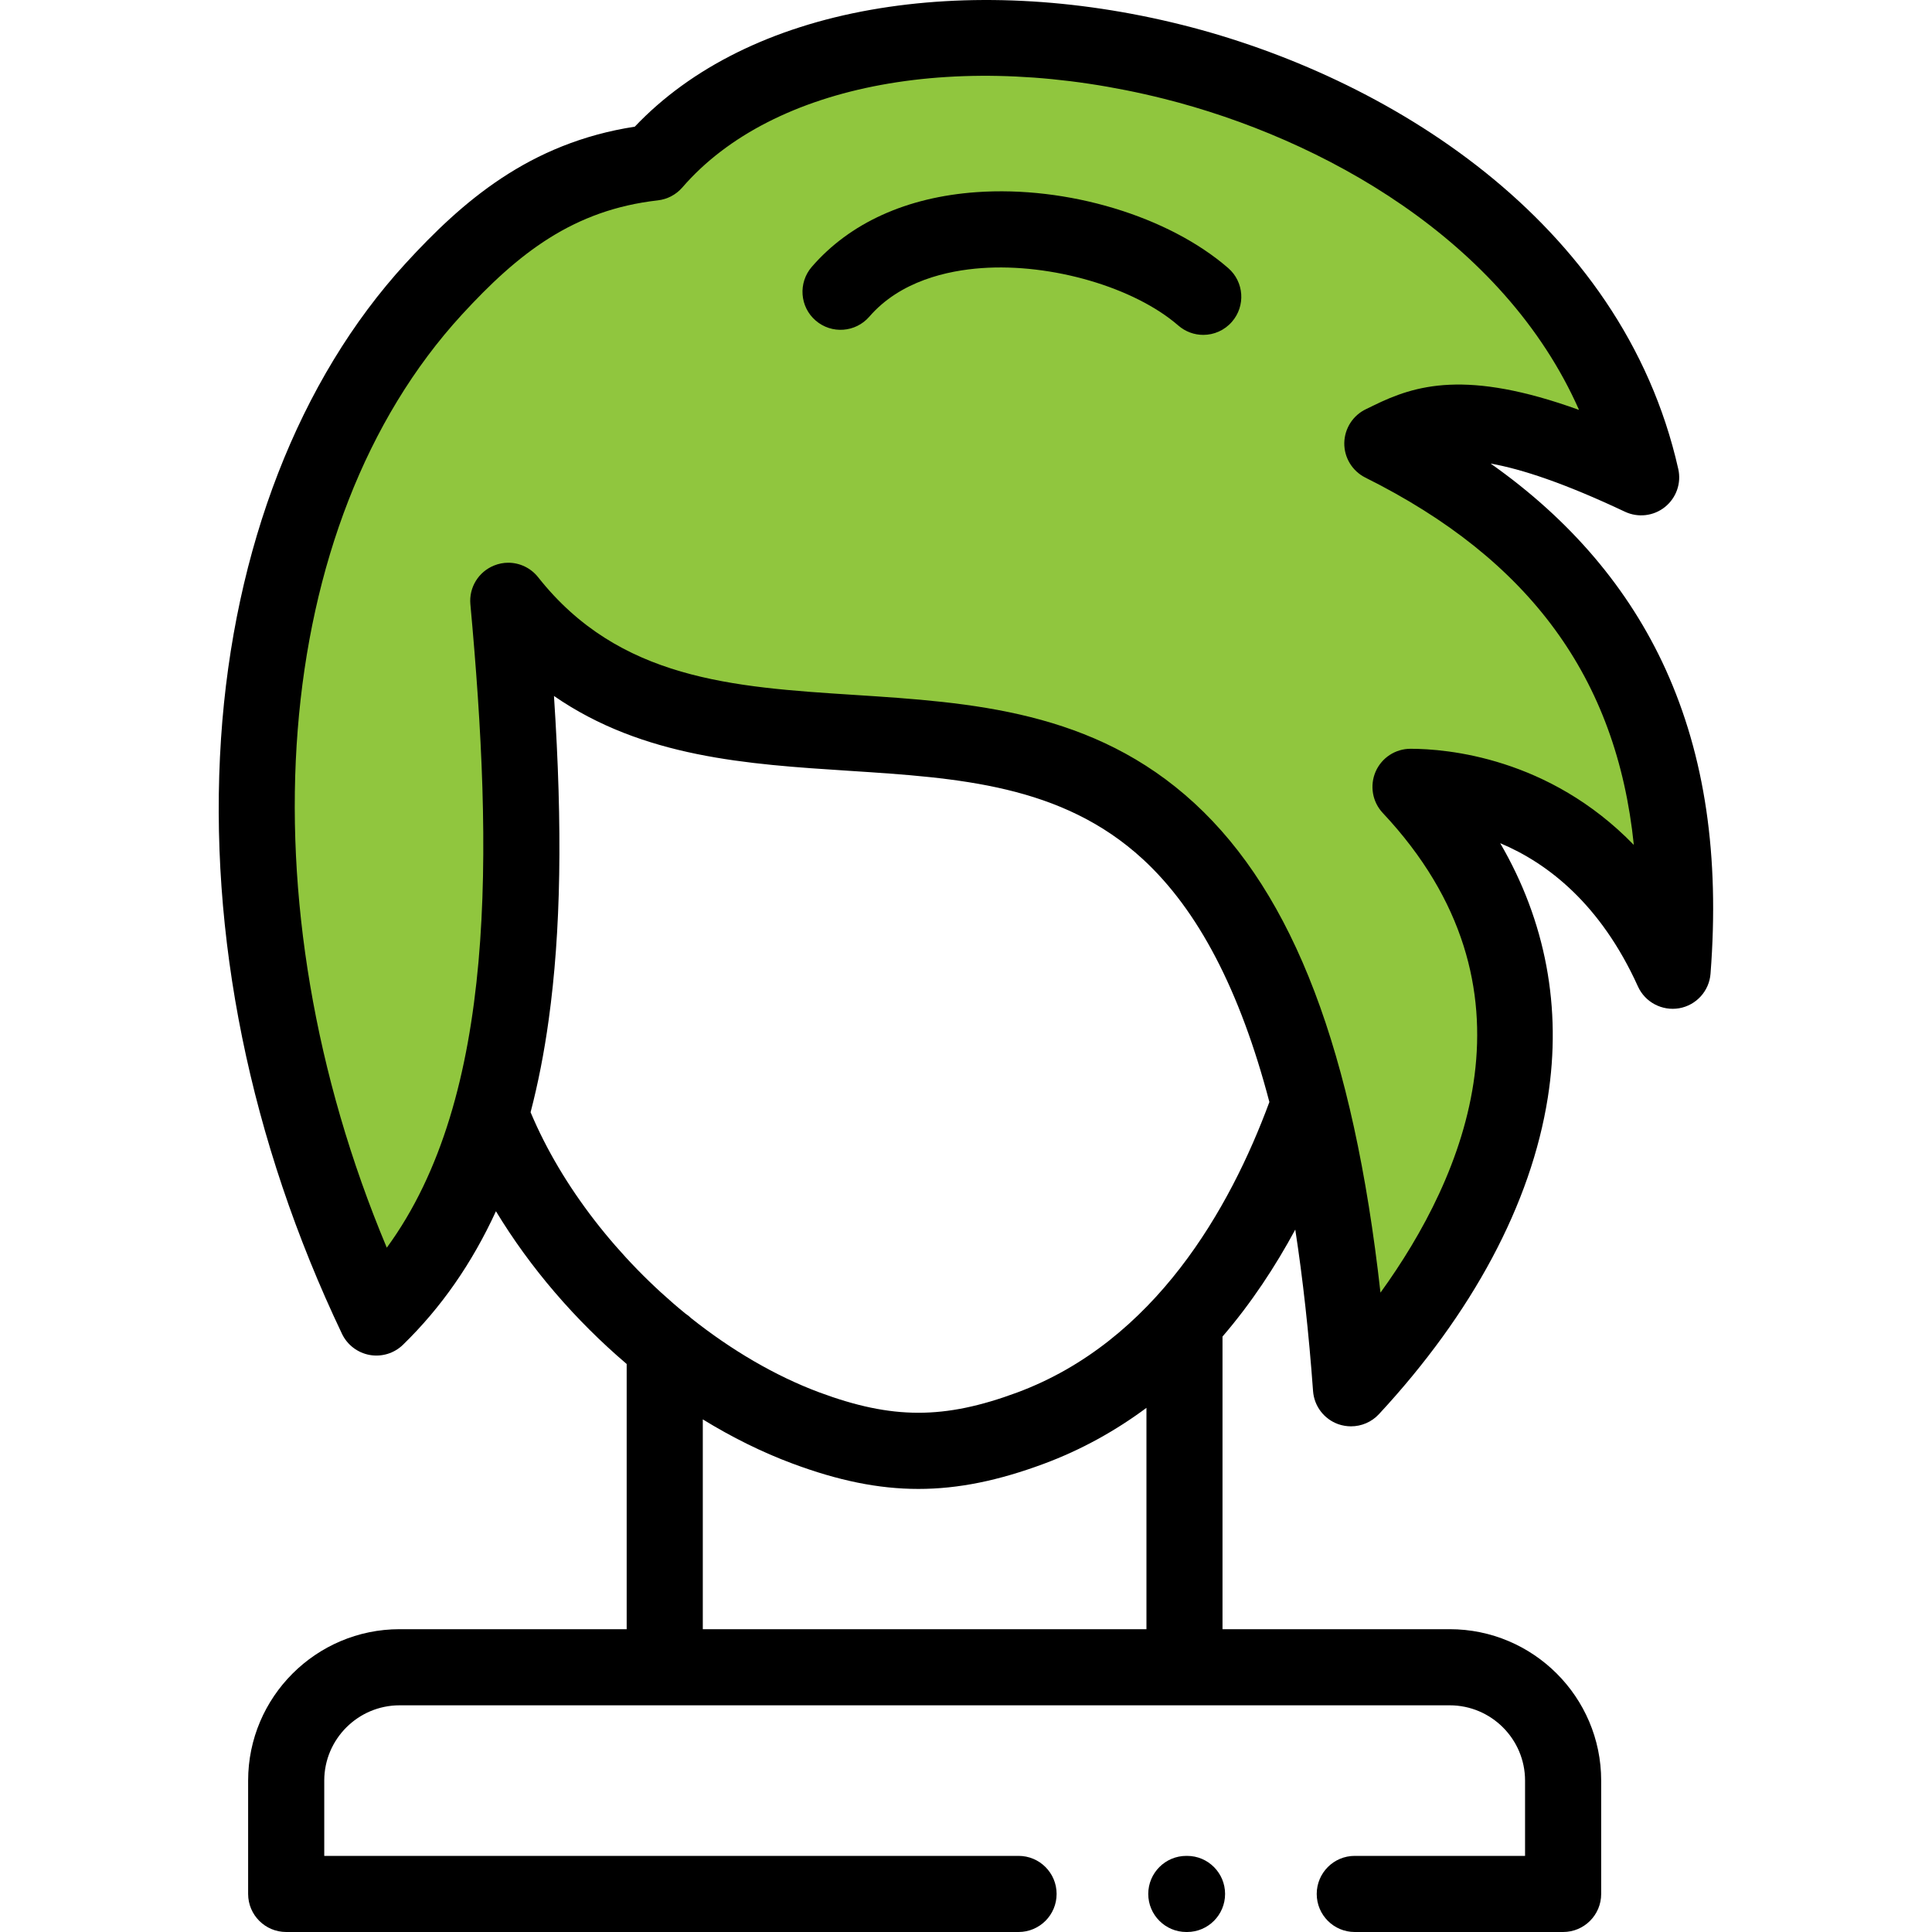 <svg width="30" height="30" viewBox="0 0 30 30" fill="none" xmlns="http://www.w3.org/2000/svg">
<g clip-path="url(#clip0)">
<path d="M8 15V10H8.5L11.5 11.5H14.5L17.5 12.5L19.5 14.5L20 18L21.5 21V20.5L23 18L23.5 15.5L22 12L23.5 12.5L26 14.5V13.5L25 10L22 6.5H22.5L25.5 7C25.167 6.5 24.2 5.1 23 3.5C21.5 1.5 18.5 1 16 0.5C14 0.1 11.5 1.333 10.5 2L9.5 2.5L7 4C6.5 4.5 5.3 6.2 4.5 9C3.7 11.8 4.167 15.167 4.5 16.5L6 20L7.5 18.5C7.667 17.5 8 15.4 8 15Z" fill="#90C63E"/>
<path d="M25.864 10.394C25.294 9.14 24.383 8.069 23.146 7.198C23.628 7.284 24.289 7.501 25.232 7.946C25.436 8.042 25.677 8.014 25.853 7.873C26.03 7.731 26.11 7.502 26.06 7.282C25.186 3.402 21.508 1.177 18.358 0.387C16.69 -0.031 15.018 -0.112 13.523 0.152C11.991 0.423 10.729 1.048 9.857 1.967C8.213 2.221 7.175 3.134 6.298 4.09C4.646 5.892 3.628 8.513 3.432 11.468C3.231 14.515 3.881 17.712 5.311 20.713C5.393 20.884 5.553 21.006 5.741 21.04C5.928 21.073 6.12 21.015 6.257 20.882C6.85 20.305 7.329 19.617 7.701 18.808C8.232 19.686 8.933 20.5 9.731 21.18V25.298H6.205C4.908 25.298 3.853 26.353 3.853 27.649V29.409C3.853 29.735 4.117 30 4.444 30H15.816C16.143 30 16.407 29.735 16.407 29.409C16.407 29.083 16.143 28.818 15.816 28.818H5.035V27.649C5.035 27.005 5.56 26.48 6.205 26.48H22.511C23.156 26.48 23.681 27.005 23.681 27.649V28.818H21.036C20.71 28.818 20.446 29.083 20.446 29.409C20.446 29.735 20.71 30 21.036 30H24.272C24.599 30 24.863 29.735 24.863 29.409V27.649C24.863 26.353 23.808 25.298 22.511 25.298H18.983V20.754C19.433 20.231 19.805 19.663 20.113 19.093C20.231 19.86 20.323 20.695 20.389 21.6C20.406 21.835 20.561 22.037 20.782 22.115C20.846 22.137 20.913 22.148 20.978 22.148C21.14 22.148 21.298 22.082 21.412 21.959C22.867 20.39 23.774 18.691 24.034 17.045C24.255 15.646 24 14.303 23.295 13.093C24.031 13.402 24.854 14.037 25.434 15.318C25.545 15.563 25.809 15.702 26.075 15.656C26.34 15.609 26.541 15.388 26.561 15.119C26.703 13.286 26.474 11.74 25.864 10.394ZM10.913 25.298V22.04C11.364 22.317 11.832 22.55 12.308 22.727C13.011 22.989 13.636 23.12 14.261 23.12C14.883 23.12 15.506 22.99 16.205 22.731C16.8 22.51 17.329 22.212 17.802 21.861V25.298H10.913ZM15.794 21.623C14.66 22.043 13.856 22.042 12.72 21.62C12.035 21.364 11.358 20.965 10.735 20.471C10.707 20.444 10.677 20.419 10.644 20.398C9.602 19.548 8.725 18.43 8.239 17.271C8.356 16.822 8.45 16.344 8.52 15.836C8.71 14.462 8.738 12.873 8.602 10.807C9.986 11.763 11.605 11.867 13.183 11.969C14.883 12.079 16.488 12.183 17.747 13.342C18.605 14.132 19.256 15.379 19.711 17.112C19.099 18.768 17.933 20.829 15.794 21.623ZM21.902 11.627C21.667 11.627 21.454 11.767 21.36 11.983C21.267 12.2 21.31 12.451 21.471 12.623C24.024 15.342 22.733 18.279 21.436 20.072C21.016 16.323 20.086 13.889 18.548 12.473C16.981 11.031 15.089 10.908 13.259 10.79C11.384 10.669 9.613 10.555 8.356 8.963C8.241 8.818 8.069 8.738 7.892 8.738C7.819 8.738 7.744 8.752 7.673 8.781C7.43 8.878 7.28 9.123 7.304 9.383C7.655 13.209 7.722 17.031 6.006 19.374C3.748 13.994 4.188 8.14 7.169 4.889C8.049 3.93 8.903 3.26 10.216 3.111C10.364 3.094 10.499 3.022 10.596 2.91C11.999 1.287 14.933 0.747 18.071 1.533C20.534 2.151 23.352 3.724 24.519 6.365C22.769 5.733 21.977 5.977 21.323 6.299C21.286 6.317 21.251 6.335 21.216 6.351C21.01 6.447 20.878 6.652 20.874 6.879C20.871 7.106 20.998 7.314 21.201 7.416C23.75 8.686 25.104 10.524 25.37 13.12C24.05 11.76 22.464 11.627 21.902 11.627Z" fill="black"/>
<path d="M19.072 4.163C18.144 3.357 16.573 2.883 15.16 2.984C14.079 3.061 13.195 3.462 12.605 4.144C12.392 4.391 12.418 4.764 12.665 4.977C12.912 5.191 13.285 5.164 13.499 4.917C13.979 4.362 14.713 4.201 15.244 4.163C16.329 4.086 17.613 4.461 18.297 5.055C18.409 5.152 18.546 5.2 18.684 5.2C18.849 5.2 19.013 5.131 19.13 4.996C19.344 4.75 19.318 4.377 19.072 4.163Z" fill="black"/>
<path d="M18.433 28.818H18.421C18.095 28.818 17.83 29.083 17.83 29.409C17.83 29.735 18.095 30 18.421 30H18.433C18.759 30 19.023 29.735 19.023 29.409C19.023 29.083 18.759 28.818 18.433 28.818Z" fill="black"/>
</g>
<defs>
<clipPath id="clip0">
<rect width="30" height="30" fill="white"/>
</clipPath>
</defs>
</svg>
